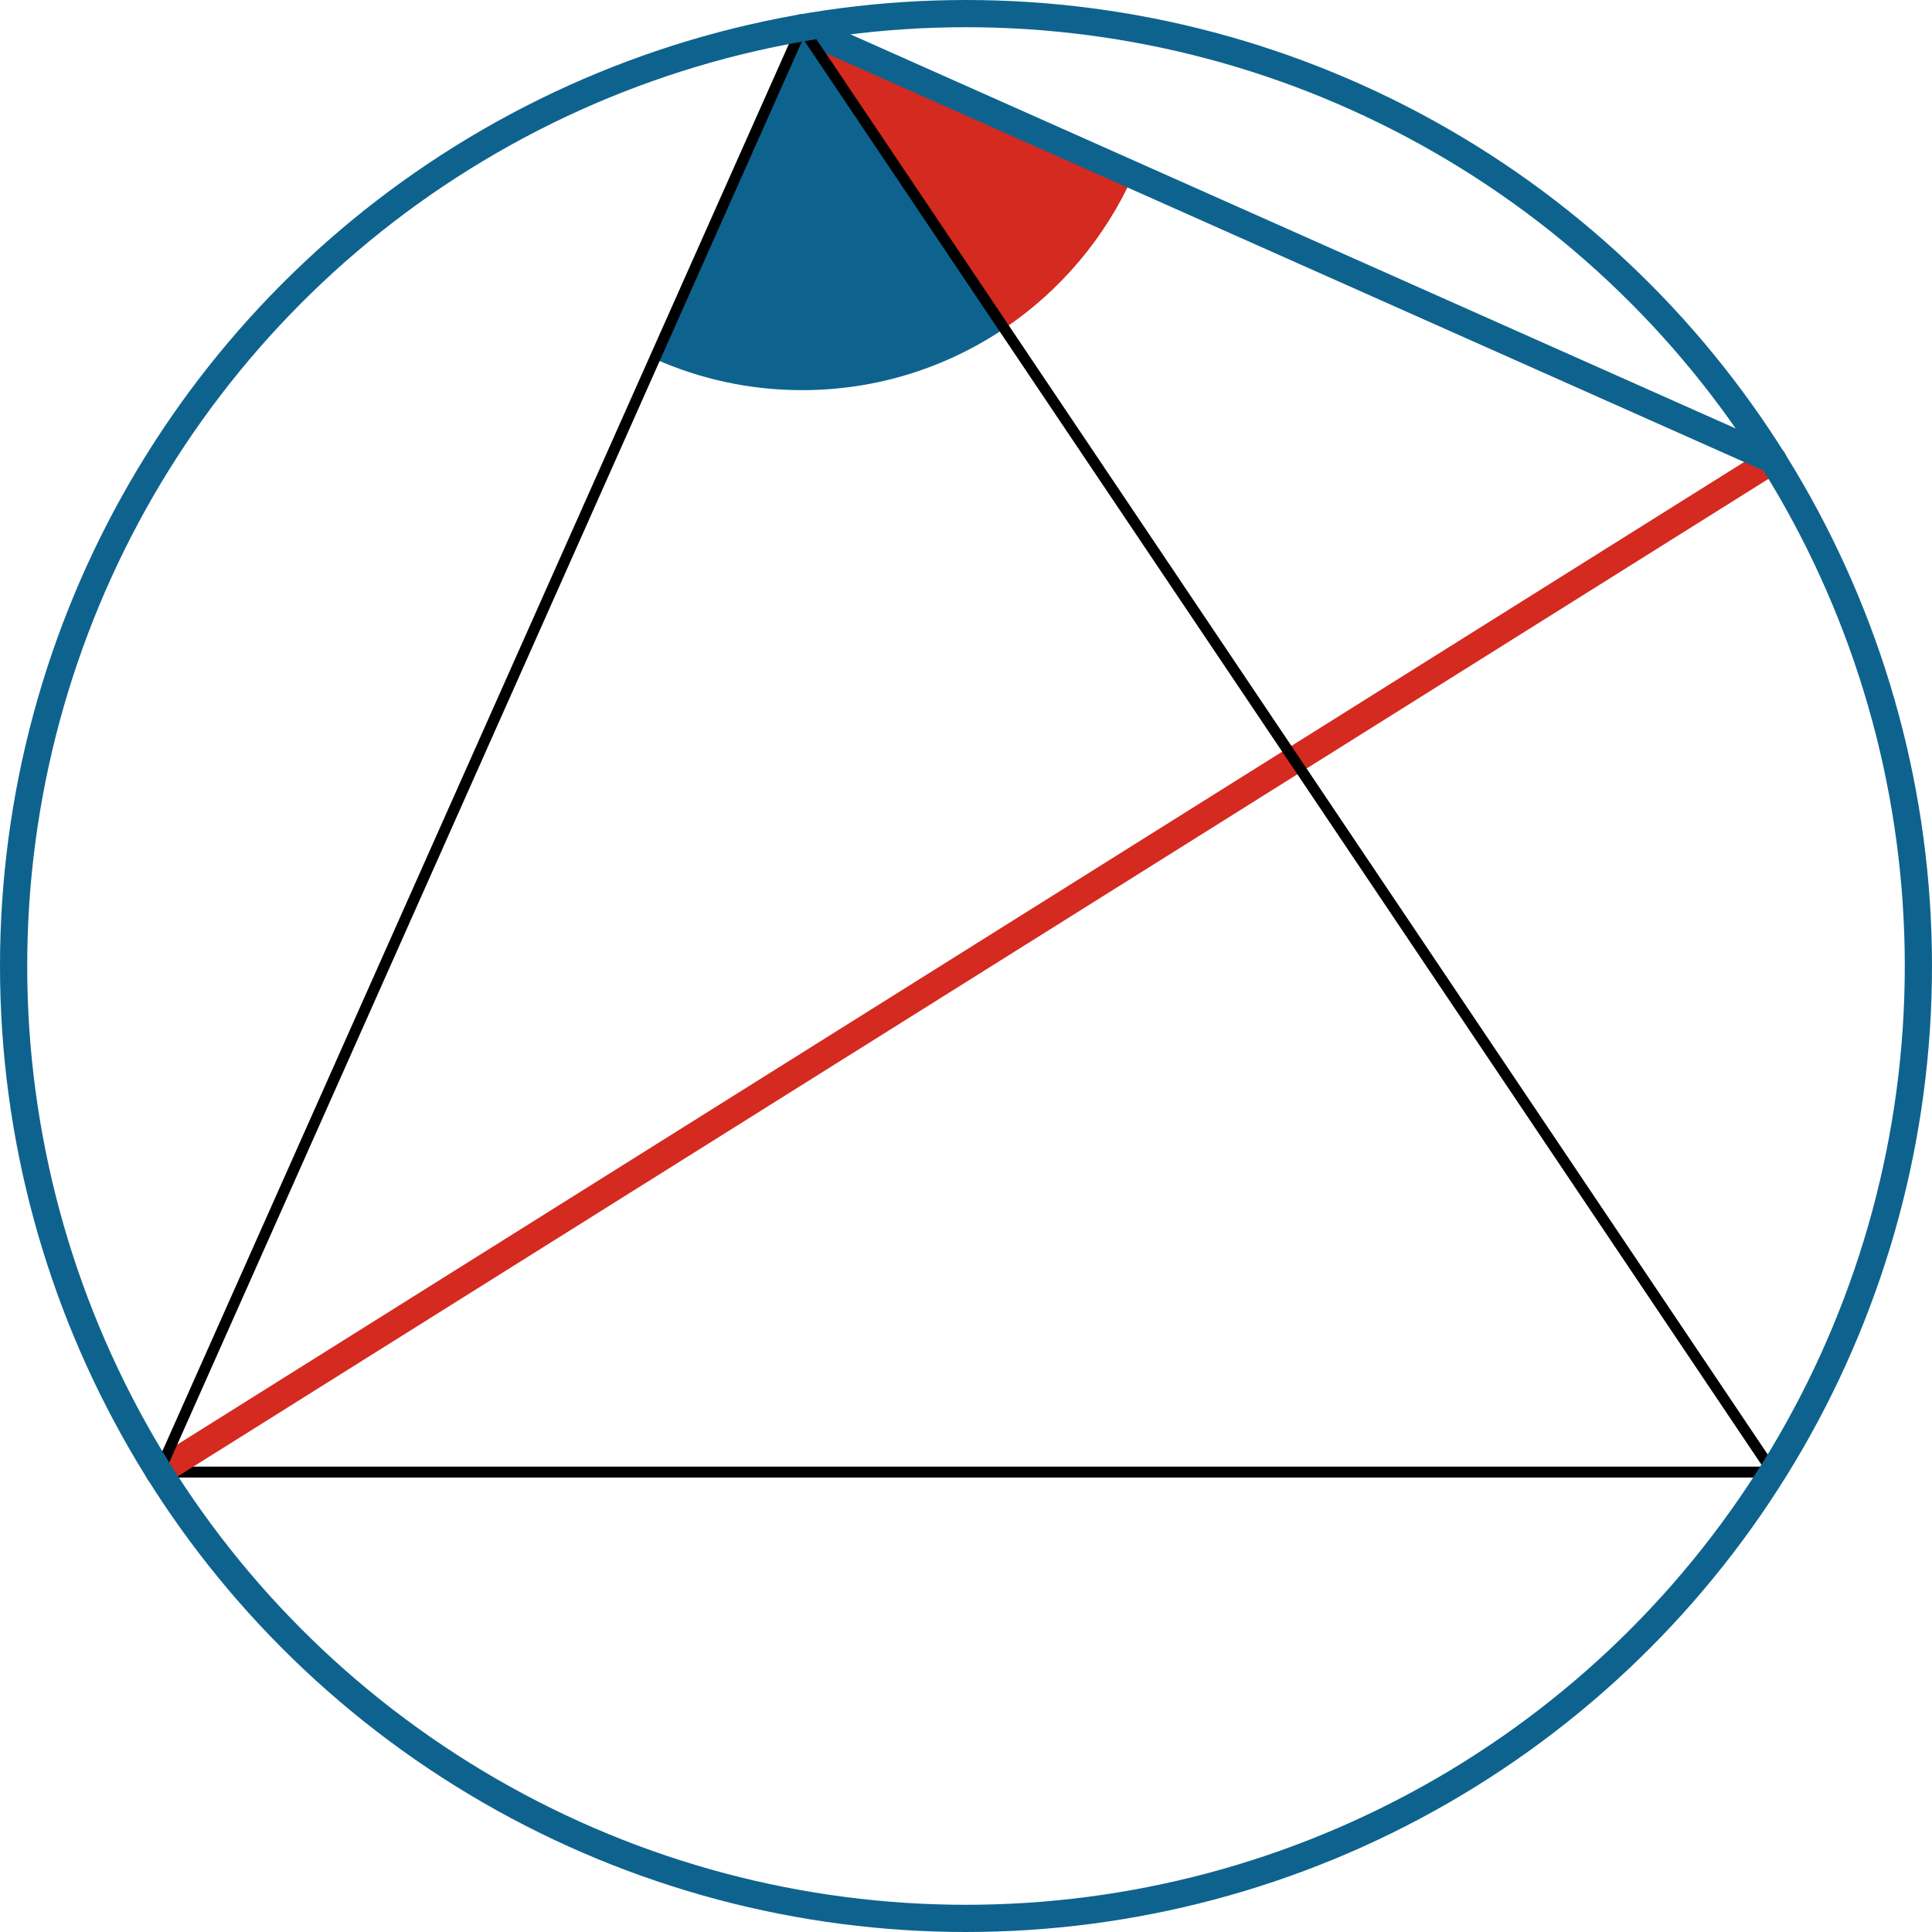 <svg xmlns="http://www.w3.org/2000/svg" viewBox="0 0 355 355" preserveAspectRatio="xMidYMid meet" role="img">
  <title>Proposition 31 figure 2</title>
  <path class="fill-red" data-name="angle-red" d="M147.38,5.09l37.15,55.27c10.32-6.95,18.58-16.71,23.7-28.18L147.38,5.09z" style="fill:#d42a20;fill-opacity:1;stroke-opacity:0;"/>
  <path class="fill-blue" data-name="angle-blue" d="M120.29,65.94c8.28,3.69,17.44,5.75,27.09,5.75c13.76,0,26.54-4.17,37.15-11.32L147.38,5.09L120.29,65.94z" style="fill:#0e638e;fill-opacity:1;stroke-opacity:0;"/>
  <line class="stroke-black stroke-thin" data-name="line-black-thin" x1="325.78" y1="270.49" x2="29.22" y2="270.49" style="stroke:#000000;stroke-width:2;stroke-opacity:1;stroke-linecap:round;stroke-linejoin:round;fill-opacity:0;"/>
  <line class="stroke-red" data-name="line-red" x1="325.78" y1="84.52" x2="29.22" y2="270.49" style="stroke:#d42a20;stroke-width:5;stroke-opacity:1;stroke-linecap:round;stroke-linejoin:round;fill-opacity:0;"/>
  <line class="stroke-blue" data-name="line-blue" x1="147.38" y1="5.09" x2="325.78" y2="84.52" style="stroke:#0e638e;stroke-width:5;stroke-opacity:1;stroke-linecap:round;stroke-linejoin:round;fill-opacity:0;"/>
  <line class="stroke-black stroke-thin" data-name="line-black-thin" x1="29.22" y1="270.49" x2="147.38" y2="5.09" style="stroke:#000000;stroke-width:2;stroke-opacity:1;stroke-linecap:round;stroke-linejoin:round;fill-opacity:0;"/>
  <line class="stroke-black stroke-thin" data-name="line-black-thin" x1="147.38" y1="5.09" x2="325.78" y2="270.49" style="stroke:#000000;stroke-width:2;stroke-opacity:1;stroke-linecap:round;stroke-linejoin:round;fill-opacity:0;"/>
  <circle class="stroke-blue" data-name="circle" cx="177.5" cy="177.5" r="175" style="stroke:#0e638e;stroke-width:5;stroke-opacity:1;stroke-linecap:round;stroke-linejoin:round;fill-opacity:0;"/>
</svg>